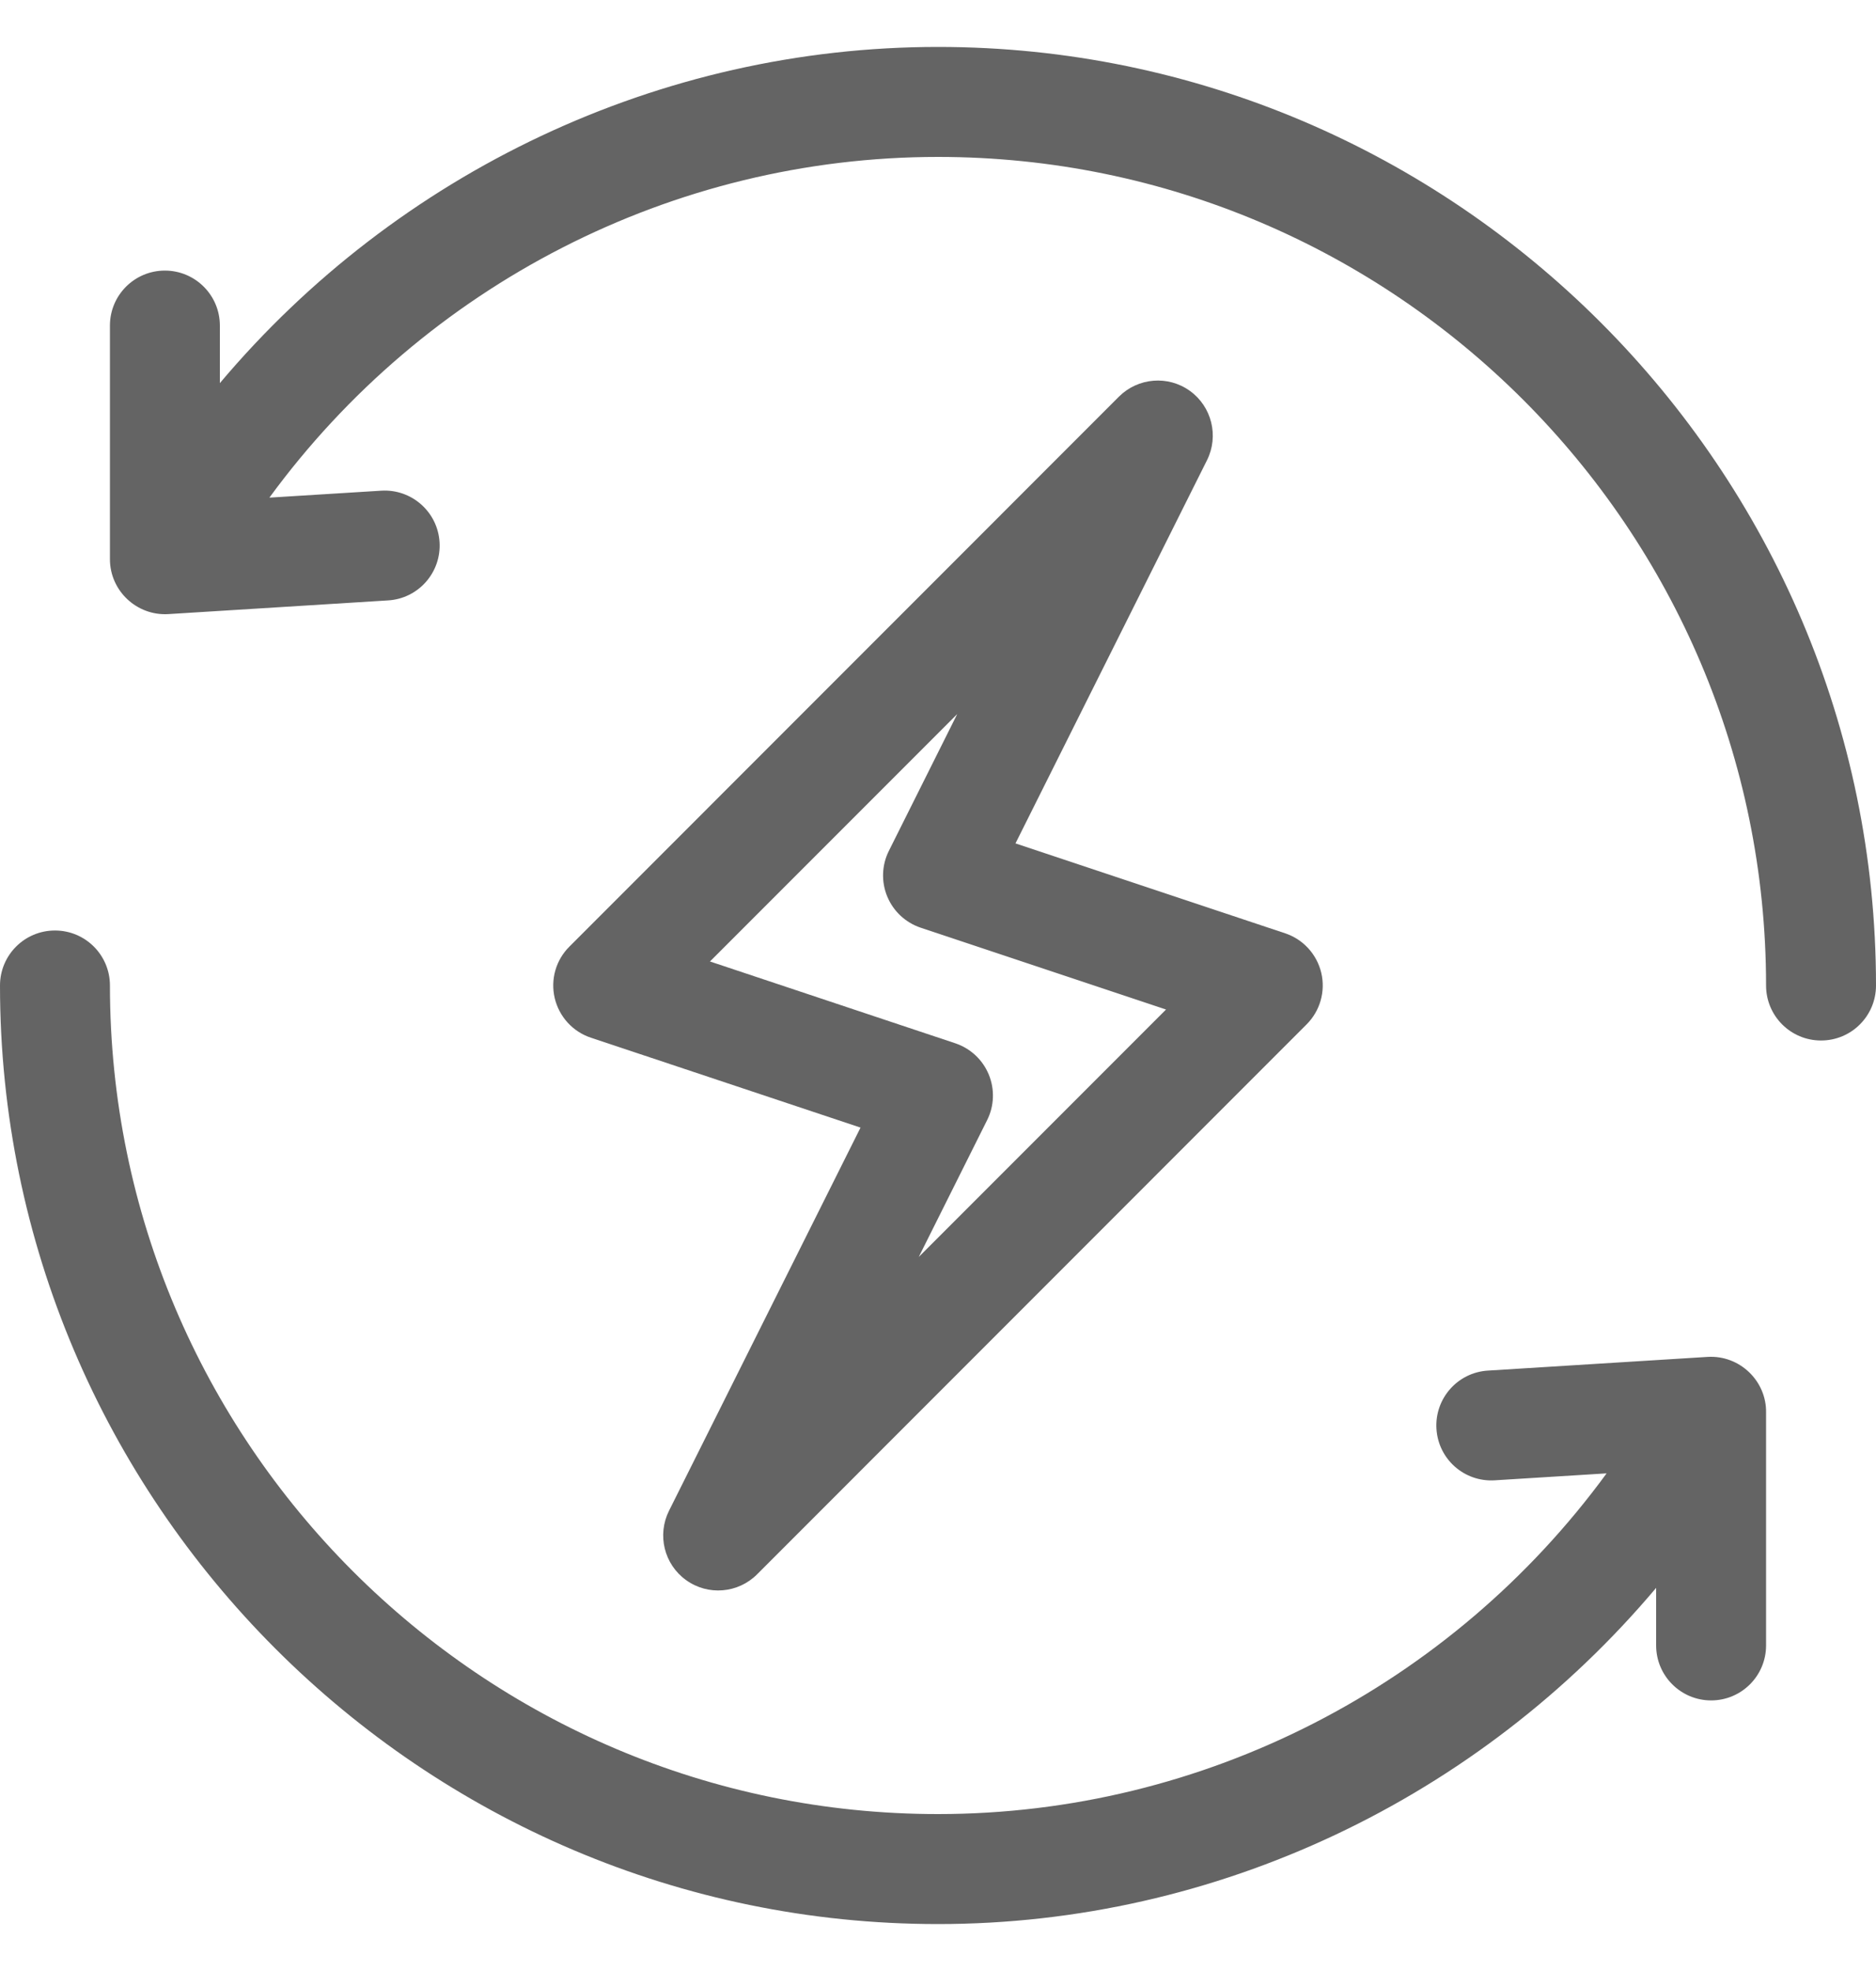 <svg width="20" height="21" viewBox="0 0 20 21" fill="none" xmlns="http://www.w3.org/2000/svg">
<g clip-path="url(#clip0_1179_20087)">
<path d="M14.086 10.365C14.039 10.168 13.894 10.008 13.701 9.944L10.826 8.986L12.868 4.903C12.996 4.646 12.919 4.333 12.686 4.165C12.453 3.997 12.133 4.023 11.929 4.226L6.07 10.086C5.926 10.229 5.867 10.437 5.914 10.635C5.961 10.832 6.106 10.992 6.299 11.056L9.174 12.014L7.132 16.097C7.004 16.354 7.08 16.667 7.314 16.835C7.548 17.004 7.869 16.976 8.071 16.774L13.93 10.914C14.073 10.771 14.133 10.563 14.086 10.365ZM9.795 13.392L10.524 11.934C10.6 11.782 10.606 11.605 10.541 11.448C10.476 11.291 10.346 11.17 10.185 11.116L7.569 10.244L10.205 7.608L9.476 9.066C9.4 9.218 9.394 9.395 9.459 9.552C9.524 9.709 9.654 9.83 9.815 9.884L12.431 10.756L9.795 13.392Z" fill="#646464"/>
<path d="M10 0.5C7.031 0.5 4.236 1.837 2.344 4.082V3.469C2.344 3.145 2.081 2.883 1.758 2.883C1.434 2.883 1.172 3.145 1.172 3.469V5.949C1.172 5.952 1.172 5.954 1.172 5.957V5.958C1.172 6.295 1.459 6.563 1.794 6.543L4.138 6.397C4.461 6.377 4.706 6.099 4.686 5.776C4.666 5.453 4.387 5.208 4.065 5.228L2.872 5.302C4.528 3.039 7.17 1.672 10 1.672C14.868 1.672 18.828 5.632 18.828 10.5C18.828 10.824 19.09 11.086 19.414 11.086C19.738 11.086 20 10.824 20 10.5C20 4.994 15.506 0.5 10 0.5Z" fill="#646464"/>
<path d="M18.206 14.457L15.862 14.603C15.539 14.623 15.294 14.901 15.314 15.224C15.334 15.547 15.611 15.792 15.935 15.772L17.128 15.698C15.472 17.961 12.831 19.328 10 19.328C5.132 19.328 1.172 15.368 1.172 10.5C1.172 10.176 0.91 9.914 0.586 9.914C0.262 9.914 0 10.176 0 10.5C0 16.006 4.494 20.5 10 20.5C12.975 20.5 15.768 19.158 17.656 16.918V17.531C17.656 17.855 17.919 18.117 18.242 18.117C18.566 18.117 18.828 17.855 18.828 17.531V15.051C18.834 14.715 18.548 14.437 18.206 14.457Z" fill="#646464"/>
</g>
<defs>
<clipPath id="clip0_1179_20087">
<rect width="20" height="20" fill="white" transform="translate(0 0.5)"/>
</clipPath>
</defs>
</svg>
